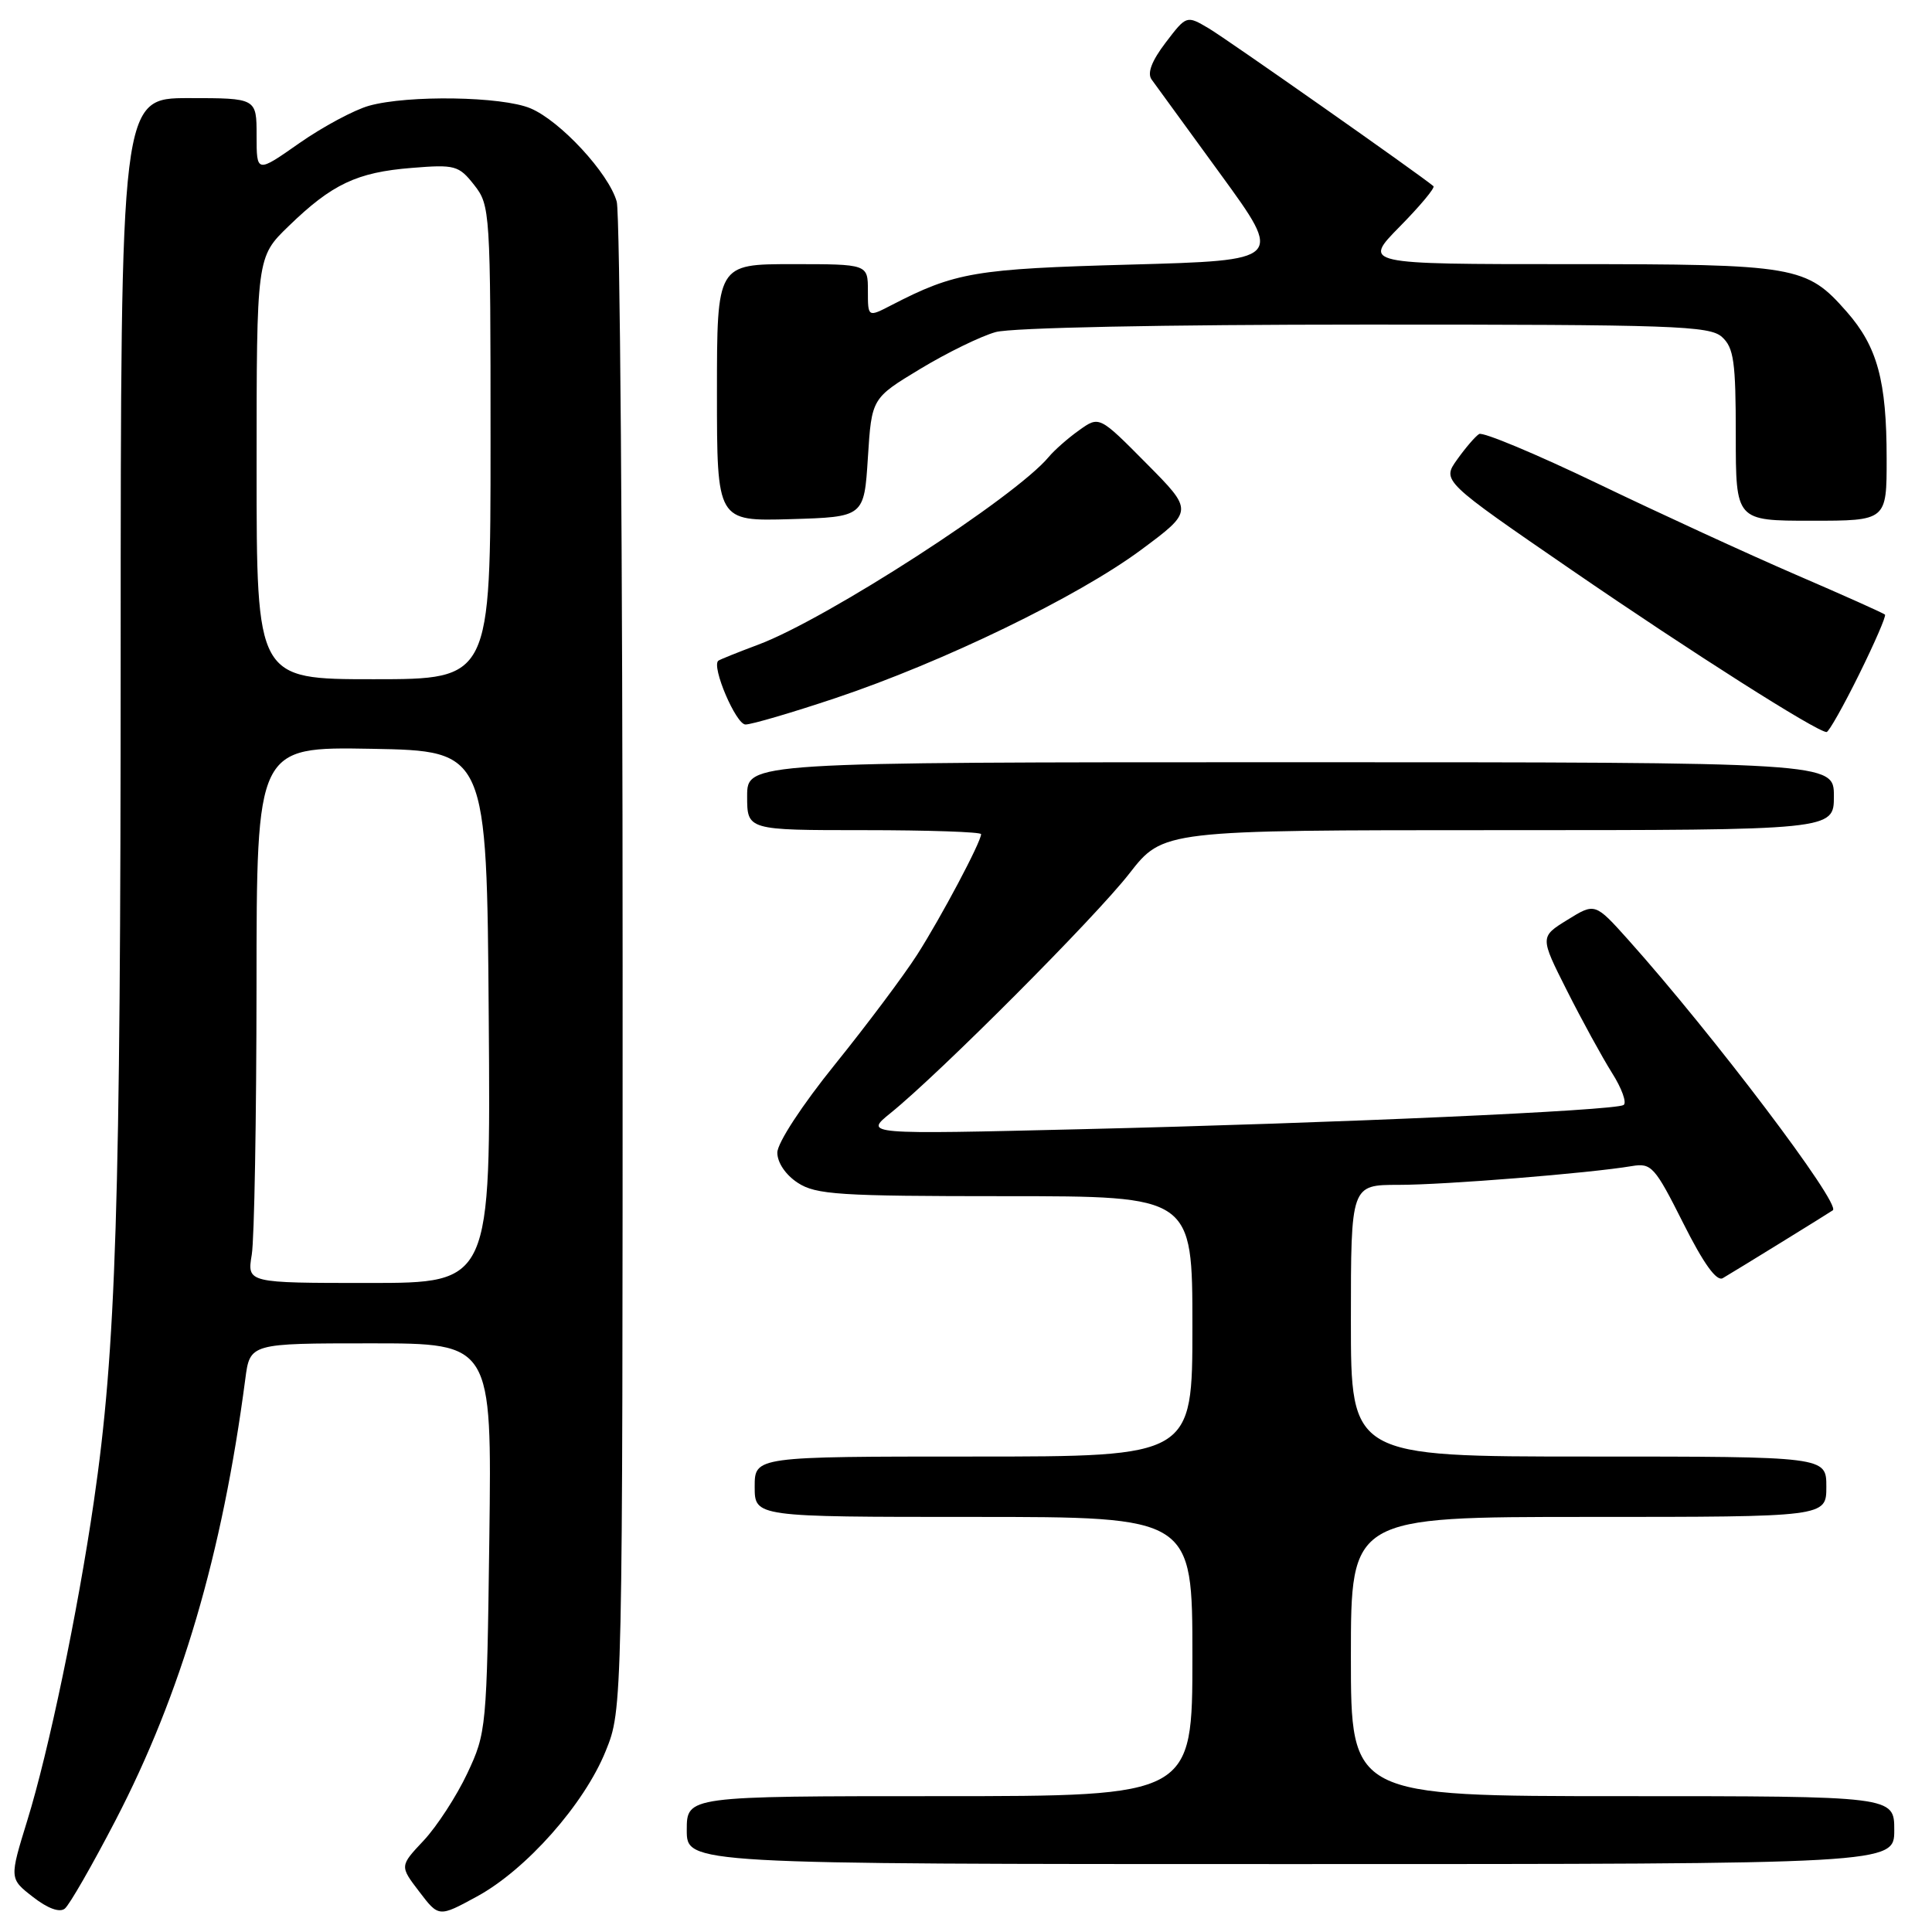 <?xml version="1.0" encoding="UTF-8" standalone="no"?>
<!DOCTYPE svg PUBLIC "-//W3C//DTD SVG 1.1//EN" "http://www.w3.org/Graphics/SVG/1.1/DTD/svg11.dtd" >
<svg xmlns="http://www.w3.org/2000/svg" xmlns:xlink="http://www.w3.org/1999/xlink" version="1.1" viewBox="0 0 256 256">
 <g >
 <path fill="currentColor"
d=" M 15.31 241.20 C 24.01 224.45 29.45 205.95 32.50 182.75 C 33.12 178.00 33.12 178.00 49.15 178.00 C 65.17 178.00 65.17 178.00 64.84 203.75 C 64.51 229.05 64.45 229.60 61.91 235.00 C 60.48 238.03 57.88 242.02 56.14 243.88 C 52.96 247.26 52.96 247.26 55.55 250.65 C 58.14 254.05 58.14 254.05 63.19 251.30 C 69.72 247.75 77.41 239.07 80.25 232.04 C 82.50 226.50 82.50 226.50 82.50 128.00 C 82.50 73.82 82.15 28.25 81.72 26.72 C 80.68 22.97 74.23 16.00 70.28 14.35 C 66.52 12.77 54.08 12.57 48.91 14.01 C 46.94 14.56 42.78 16.79 39.66 18.97 C 34.00 22.94 34.00 22.94 34.00 17.97 C 34.00 13.00 34.00 13.00 25.00 13.00 C 16.00 13.00 16.00 13.00 15.99 86.75 C 15.98 159.92 15.39 178.74 12.43 198.99 C 10.30 213.61 6.45 232.06 3.62 241.21 C 1.24 248.93 1.24 248.93 4.37 251.36 C 6.33 252.89 7.91 253.46 8.59 252.90 C 9.20 252.41 12.22 247.15 15.31 241.20 Z  M 251.00 242.50 C 251.00 238.00 251.00 238.00 215.00 238.00 C 179.00 238.00 179.00 238.00 179.00 219.50 C 179.00 201.00 179.00 201.00 210.50 201.00 C 242.00 201.00 242.00 201.00 242.00 197.00 C 242.00 193.00 242.00 193.00 210.50 193.00 C 179.00 193.00 179.00 193.00 179.00 175.00 C 179.00 157.00 179.00 157.00 185.33 157.00 C 191.44 157.00 210.62 155.46 216.25 154.51 C 218.82 154.08 219.27 154.58 223.03 162.06 C 225.74 167.46 227.46 169.84 228.28 169.36 C 230.09 168.30 242.44 160.68 242.86 160.37 C 243.98 159.55 226.98 137.08 215.78 124.56 C 211.35 119.62 211.35 119.62 207.70 121.88 C 204.04 124.14 204.04 124.14 207.63 131.26 C 209.61 135.19 212.29 140.08 213.59 142.15 C 214.90 144.21 215.59 146.14 215.13 146.42 C 213.91 147.17 176.99 148.82 143.48 149.62 C 114.50 150.32 114.50 150.32 118.00 147.49 C 124.49 142.25 145.13 121.55 149.64 115.75 C 154.12 110.00 154.12 110.00 198.56 110.00 C 243.00 110.00 243.00 110.00 243.00 105.50 C 243.00 101.00 243.00 101.00 171.00 101.00 C 99.00 101.00 99.00 101.00 99.00 105.50 C 99.00 110.00 99.00 110.00 114.50 110.00 C 123.03 110.00 130.00 110.24 130.00 110.53 C 130.00 111.56 124.70 121.54 121.53 126.50 C 119.77 129.25 114.88 135.78 110.67 141.00 C 106.26 146.46 103.00 151.45 103.00 152.73 C 103.00 154.05 104.10 155.68 105.71 156.73 C 108.12 158.30 111.16 158.50 133.21 158.50 C 158.00 158.50 158.00 158.50 158.00 175.75 C 158.00 193.00 158.00 193.00 129.00 193.00 C 100.00 193.00 100.00 193.00 100.00 197.00 C 100.00 201.00 100.00 201.00 129.00 201.00 C 158.00 201.00 158.00 201.00 158.00 219.50 C 158.00 238.00 158.00 238.00 124.50 238.00 C 91.00 238.00 91.00 238.00 91.00 242.50 C 91.00 247.00 91.00 247.00 171.00 247.00 C 251.00 247.00 251.00 247.00 251.00 242.50 Z  M 246.33 89.38 C 248.40 85.19 249.95 81.62 249.77 81.44 C 249.60 81.26 244.29 78.88 237.98 76.16 C 231.66 73.43 219.84 67.99 211.69 64.07 C 203.55 60.16 196.48 57.20 195.99 57.51 C 195.50 57.81 194.19 59.33 193.08 60.89 C 191.06 63.72 191.06 63.72 208.28 75.55 C 224.12 86.43 240.75 96.99 242.03 97.00 C 242.32 97.00 244.26 93.57 246.33 89.38 Z  M 110.68 92.51 C 124.98 87.72 142.78 79.09 151.17 72.88 C 158.15 67.70 158.15 67.70 151.90 61.40 C 145.66 55.10 145.66 55.10 142.99 57.01 C 141.52 58.05 139.71 59.65 138.96 60.55 C 134.54 65.87 109.58 82.01 100.50 85.41 C 97.75 86.44 95.36 87.40 95.18 87.55 C 94.24 88.31 97.52 96.00 98.78 96.00 C 99.59 96.00 104.94 94.43 110.68 92.51 Z  M 115.00 60.63 C 115.50 52.77 115.50 52.77 121.94 48.88 C 125.48 46.74 129.98 44.54 131.94 44.00 C 134.04 43.42 154.07 43.01 180.92 43.01 C 221.79 43.00 226.53 43.17 228.17 44.65 C 229.74 46.07 230.00 47.93 230.00 57.65 C 230.00 69.00 230.00 69.00 240.00 69.00 C 250.00 69.00 250.00 69.00 249.99 60.75 C 249.99 50.45 248.76 45.94 244.71 41.32 C 239.35 35.22 238.09 35.00 207.82 35.00 C 180.58 35.00 180.58 35.00 185.48 30.02 C 188.17 27.29 190.18 24.88 189.94 24.67 C 188.21 23.19 162.52 5.15 160.17 3.76 C 157.22 2.02 157.22 2.02 154.45 5.65 C 152.61 8.07 151.99 9.69 152.59 10.53 C 153.09 11.22 157.22 16.89 161.77 23.14 C 170.04 34.50 170.04 34.50 149.77 35.06 C 129.19 35.62 126.57 36.07 118.11 40.44 C 115.00 42.05 115.00 42.05 115.00 38.53 C 115.00 35.00 115.00 35.00 105.00 35.00 C 95.00 35.00 95.00 35.00 95.00 52.04 C 95.00 69.07 95.00 69.07 104.75 68.79 C 114.50 68.50 114.50 68.50 115.00 60.63 Z  M 33.36 166.25 C 33.70 164.19 33.98 148.20 33.99 130.72 C 34.00 98.95 34.00 98.95 49.25 99.22 C 64.50 99.50 64.50 99.50 64.76 134.75 C 65.03 170.00 65.03 170.00 48.88 170.00 C 32.74 170.00 32.74 170.00 33.36 166.25 Z  M 34.00 62.04 C 34.00 34.07 34.00 34.07 38.25 29.96 C 43.99 24.39 47.30 22.83 54.54 22.25 C 60.30 21.78 60.79 21.92 62.83 24.51 C 64.95 27.21 65.00 27.97 65.00 58.63 C 65.00 90.00 65.00 90.00 49.50 90.00 C 34.00 90.00 34.00 90.00 34.00 62.04 Z "/>
</g>
</svg>